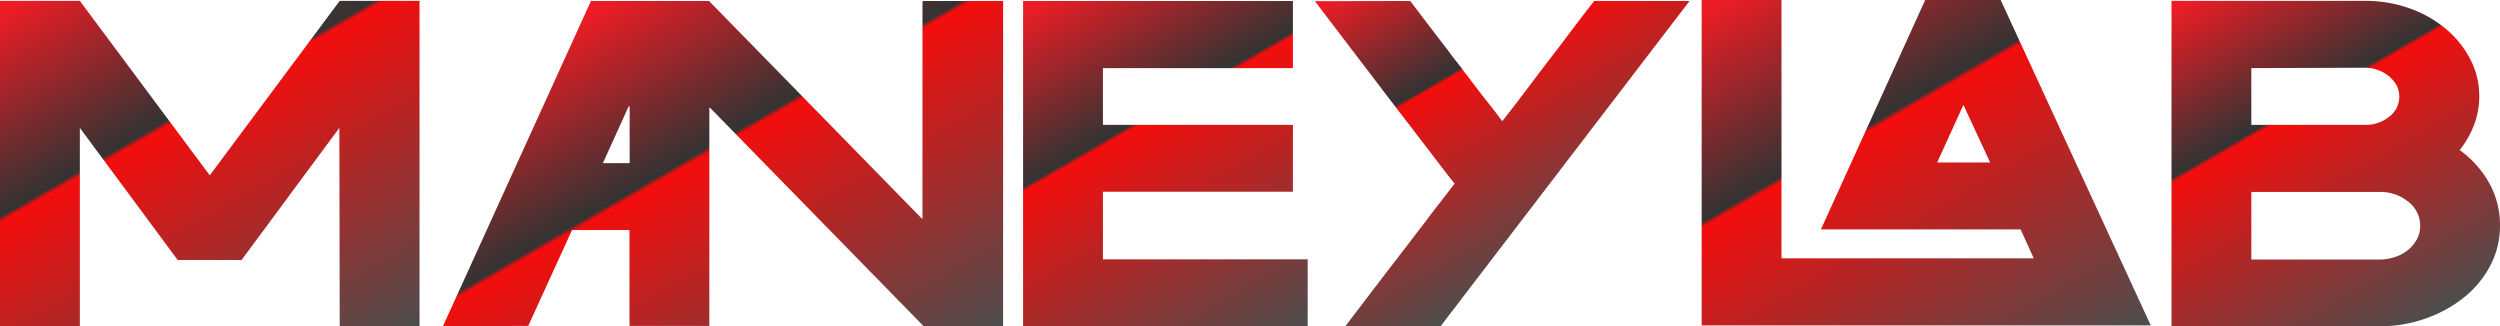 <svg id="Layer_1" data-name="Layer 1" xmlns="http://www.w3.org/2000/svg" xmlns:xlink="http://www.w3.org/1999/xlink" viewBox="0 0 660.72 86.23"><defs><style>.cls-1{fill:url(#linear-gradient);}.cls-2{fill:url(#linear-gradient-2);}.cls-3{fill:url(#linear-gradient-3);}.cls-4{fill:url(#linear-gradient-4);}.cls-5{fill:url(#linear-gradient-5);}.cls-6{fill:url(#linear-gradient-6);}</style><linearGradient id="linear-gradient" x1="100.66" y1="216.49" x2="35.72" y2="104" gradientUnits="userSpaceOnUse"><stop offset="0" stop-color="#4d4d4d"/><stop offset="0.61" stop-color="#f40d0d"/><stop offset="0.62" stop-color="#333"/><stop offset="0.98" stop-color="#ed1c24"/></linearGradient><linearGradient id="linear-gradient-2" x1="240.89" y1="224.48" x2="176.48" y2="112.92" xlink:href="#linear-gradient"/><linearGradient id="linear-gradient-3" x1="347.3" y1="209.61" x2="291.27" y2="112.57" xlink:href="#linear-gradient"/><linearGradient id="linear-gradient-4" x1="427.26" y1="183.66" x2="381.76" y2="104.85" xlink:href="#linear-gradient"/><linearGradient id="linear-gradient-5" x1="540.4" y1="226.5" x2="473.5" y2="110.64" xlink:href="#linear-gradient"/><linearGradient id="linear-gradient-6" x1="647.75" y1="205.37" x2="594.33" y2="112.83" xlink:href="#linear-gradient"/></defs><title>logo</title><path class="cls-1" d="M12.75,203.23v-86h21.1l34.34,46.11,34.34-46.11h21.1v86h-21.1l-.09-52.44L76.59,185.72H59.71L33.85,150.79v52.44Z" transform="translate(-12.75 -117)"/><path class="cls-2" d="M130,203.23c-.21,0-.25-.06-.11-.18l39-85.7c0-.06,0-.09.1-.09h31.12c.07,0,.11,0,.11.09l56.12,57.37q.21.18.21-.09V117.35l.22-.09h20.88a.32.32,0,0,1,.21.09v85.79l-.21.09H256.87l-56.44-57.72q-.21-.18-.21.09v57.54h-3.83q-3.1,0-6.72,0t-6.72,0h-3.72c-.08,0-.11-.06-.11-.18v-25c0-.11-.07-.17-.21-.17H164l-.1.08-11.5,25.17c0,.06,0,.09-.11.09Zm42.09-43.12c-.07,0-.09,0-.05,0a.24.24,0,0,0,.16,0h6.75a.32.32,0,0,0,.21-.09V145.24c0-.05-.05-.1-.16-.13s-.16,0-.16.13Z" transform="translate(-12.75 -117)"/><path class="cls-3" d="M283.14,117.26h71.31V135H304.24V150h50.21v17.68H304.24v17.86h54.12v17.69H283.14Z" transform="translate(-12.75 -117)"/><path class="cls-4" d="M385.47,117.26q4.53,6,8.86,11.62c.63.82,1.27,1.66,1.9,2.51s1.3,1.71,2,2.59l.11.18.11.09.1.17.21.18.11.17c.07.06.1.11.1.14s0,.07.11.13l.1.17v.09l.22.18a.21.21,0,0,0,.1.17l.11.18c.07.06.1.1.1.13s0,.08.11.13l.1.18c.07,0,.11,0,.11.09l.1.17.21.18.11.18c.07.05.11.1.11.13s0,.07.1.13l.11.18.1.08.11.18a.24.24,0,0,1,.1.17l.21.18a.33.33,0,0,1,.11.26l.21.18v.09l.11.17.21.18.1.18c.07.06.11.1.11.13s0,.07.1.13q2,2.64,4,5.15t3.53,4.62c.85-1.06,1.83-2.33,3-3.83s2.34-3.09,3.64-4.8l4-5.27q2.06-2.73,4.06-5.28c1.54-2.06,3.11-4.12,4.69-6.21s3.22-4.21,4.91-6.38h25.21l-65.83,86H368.27q5.7-7.48,11.08-14.52c1.55-2,3.13-4.05,4.75-6.16l4.75-6.2c1.54-2,3-4,4.48-5.85l3.85-5q-1.49-1.84-3.85-4.93t-5.22-6.82q-2.85-3.73-6.07-7.91t-6.28-8.23q-7.27-9.51-15.5-20.33Z" transform="translate(-12.75 -117)"/><path class="cls-5" d="M483.58,117v68.28h66.67l-3.48-7.66H494L521.56,117H541.5l39.67,86H462.48V117Zm41.14,42.94h14l-7.06-15.22Z" transform="translate(-12.75 -117)"/><path class="cls-6" d="M586.65,203.23v-86h51.17a34.53,34.53,0,0,1,11.81,2,30.85,30.85,0,0,1,9.55,5.42,26,26,0,0,1,6.43,8,20.84,20.84,0,0,1,2.38,9.77,21.24,21.24,0,0,1-1.37,7.57,25.34,25.34,0,0,1-3.8,6.68,27,27,0,0,1,7.86,8.8,22.91,22.91,0,0,1,2.79,11.17A22.32,22.32,0,0,1,671,187a26.66,26.66,0,0,1-6.85,8.45A34.27,34.27,0,0,1,654,201.11a36,36,0,0,1-12.43,2.12ZM607.75,135V150h30a9.85,9.85,0,0,0,6.45-2.16,6.6,6.6,0,0,0,2.65-5.32,6.12,6.12,0,0,0-.74-3,8.29,8.29,0,0,0-2-2.38,9.82,9.82,0,0,0-2.86-1.62,10,10,0,0,0-3.54-.62Zm0,32.73v17.86h33.84a12.68,12.68,0,0,0,4.23-.7,11,11,0,0,0,3.43-1.89,9.12,9.12,0,0,0,2.28-2.82,7.46,7.46,0,0,0,.85-3.48,8,8,0,0,0-3.13-6.37,11.58,11.58,0,0,0-7.66-2.6Z" transform="translate(-12.75 -117)"/></svg>